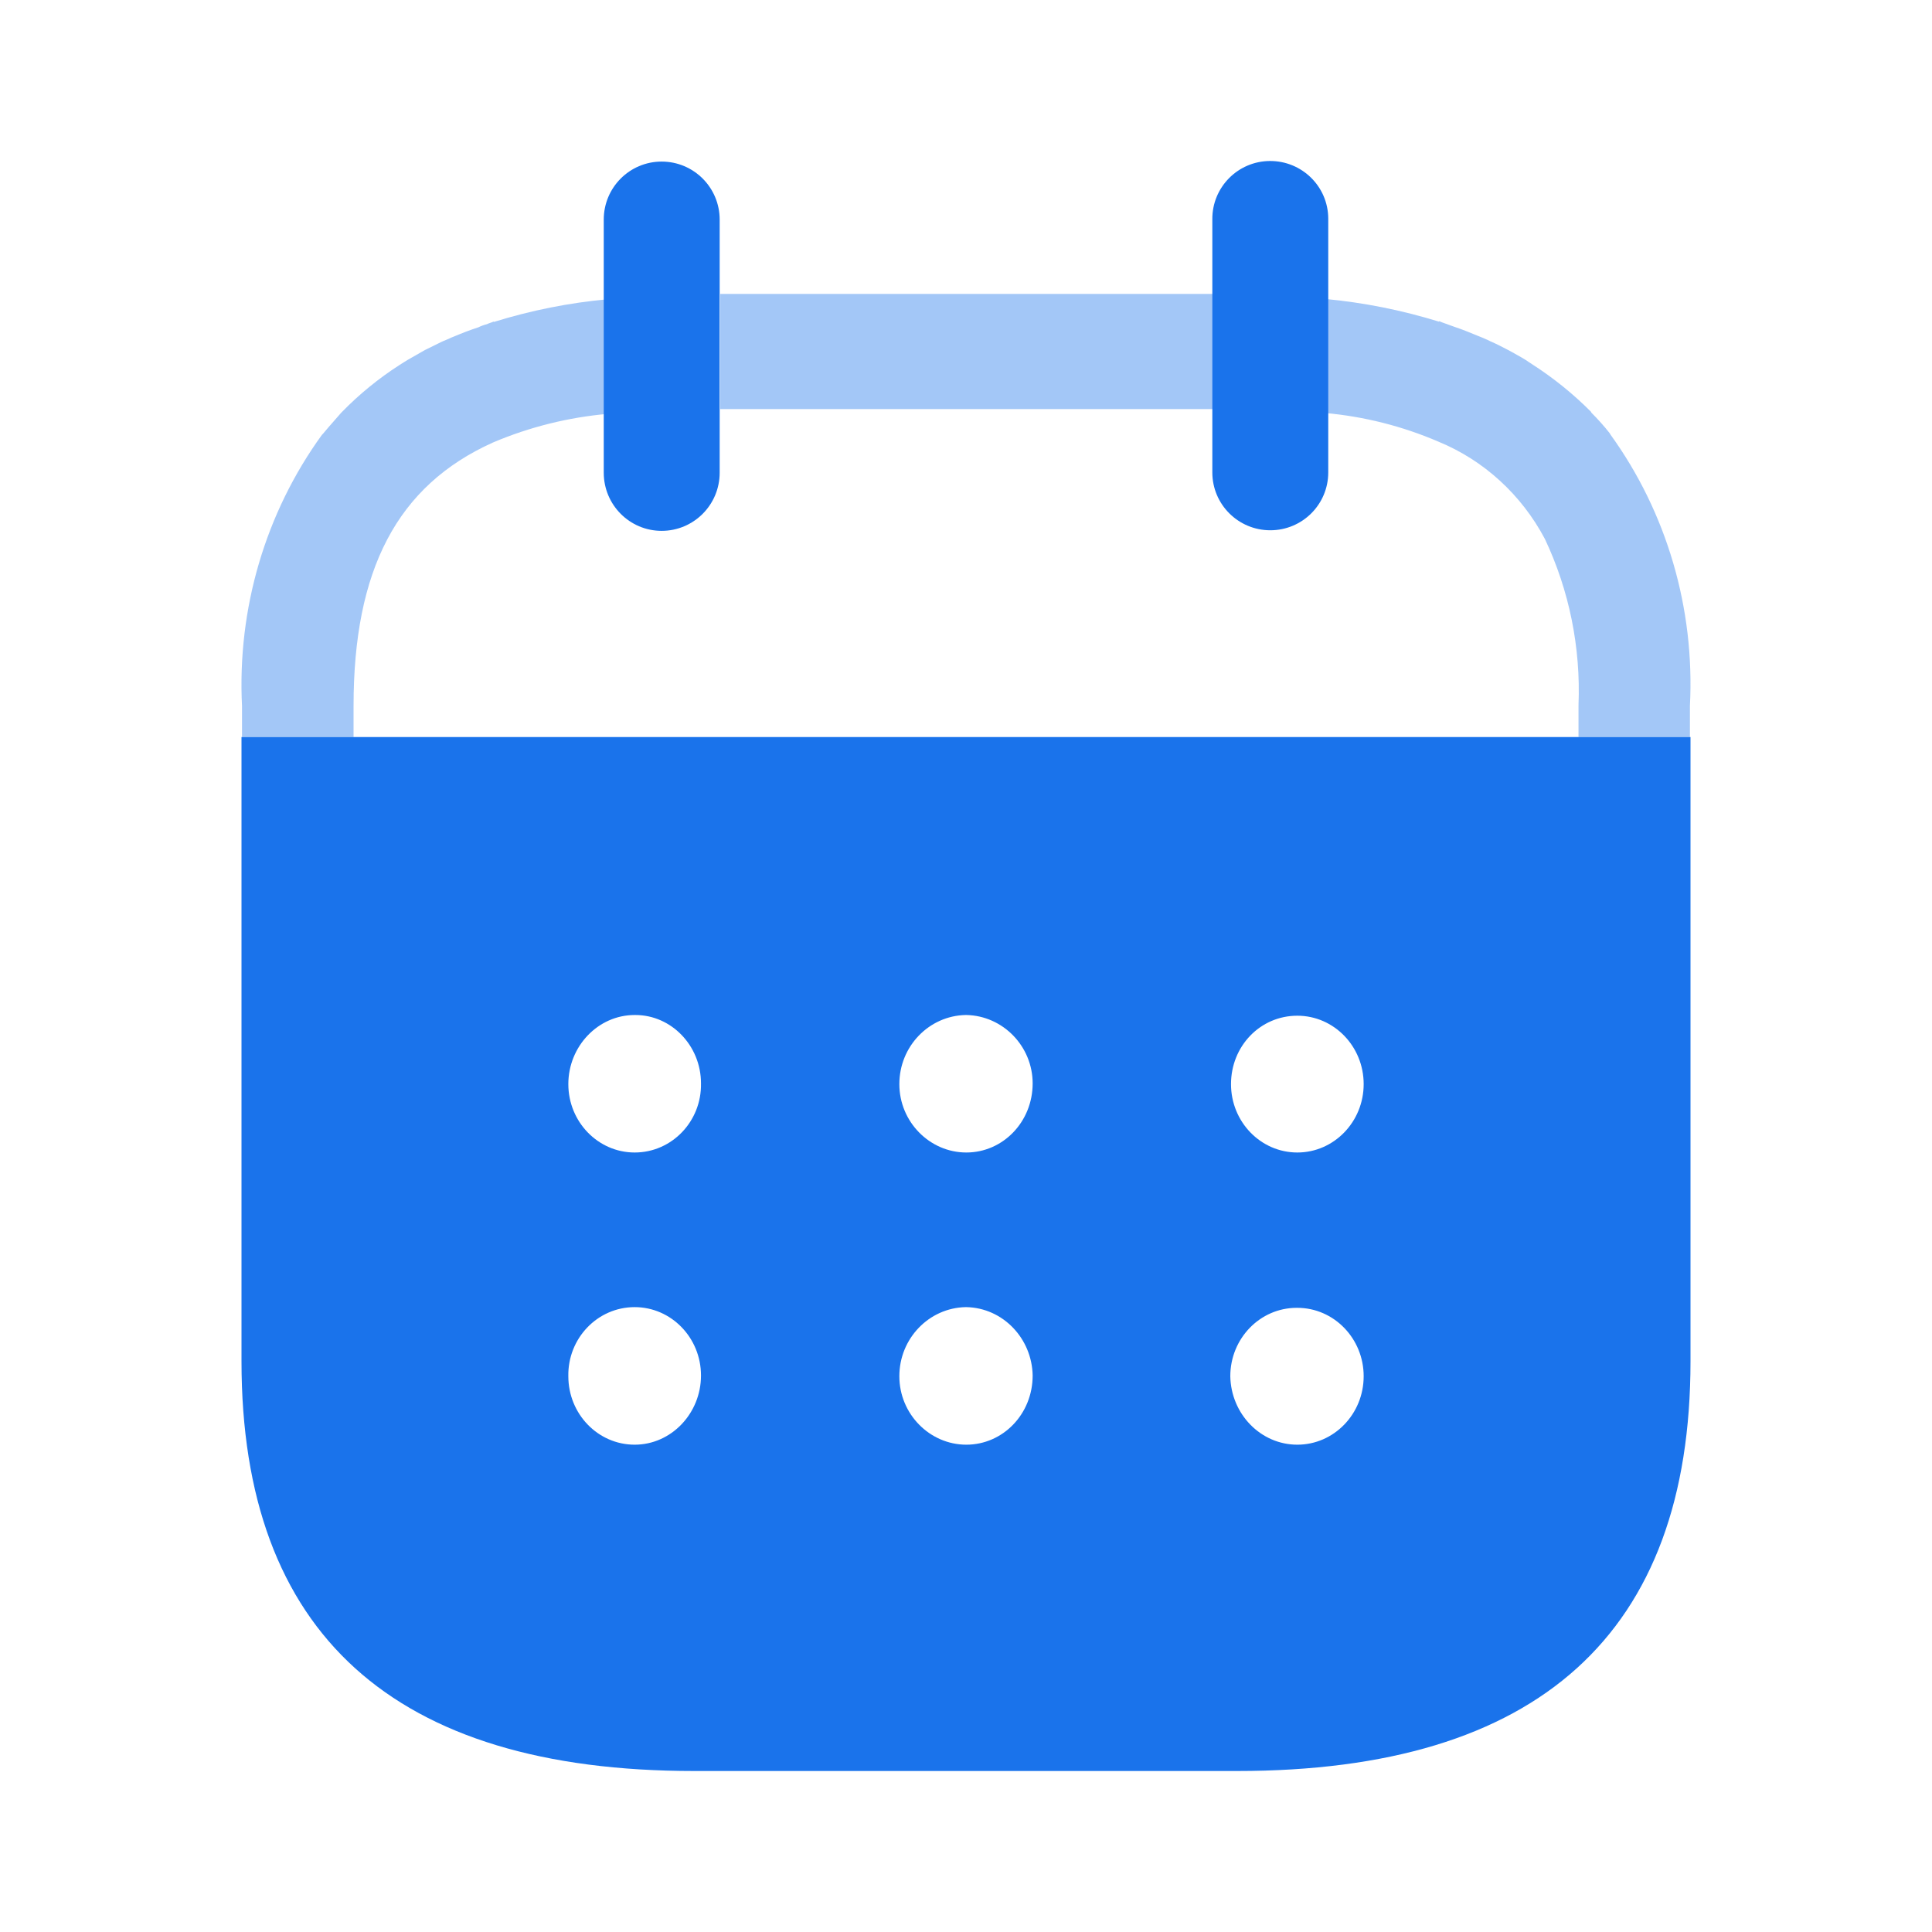 <svg xmlns="http://www.w3.org/2000/svg" width="30" height="30" viewBox="0 0 30 30" fill="none">
  <path opacity="0.4" fill-rule="evenodd" clip-rule="evenodd" d="M11.184 6.352H18.862V4.564H11.184V6.352ZM9.437 4.638V4.647C8.838 4.701 8.245 4.82 7.668 4.999V4.993C7.651 5 7.635 5.006 7.619 5.011C7.599 5.018 7.58 5.024 7.561 5.034C7.515 5.045 7.47 5.062 7.427 5.083C7.3 5.124 7.174 5.173 7.055 5.223C7.023 5.235 6.991 5.249 6.96 5.264C6.928 5.278 6.896 5.292 6.865 5.304C6.821 5.325 6.776 5.347 6.731 5.37C6.685 5.392 6.64 5.415 6.597 5.436L6.382 5.559C6.343 5.579 6.306 5.603 6.268 5.627C6.246 5.642 6.224 5.656 6.2 5.67C5.877 5.878 5.578 6.122 5.308 6.399L5.292 6.416C5.256 6.457 5.221 6.497 5.186 6.537C5.127 6.604 5.07 6.669 5.015 6.736L4.999 6.752C4.122 7.962 3.682 9.454 3.758 10.966V11.445H5.49V10.961C5.49 8.854 6.161 7.543 7.655 6.871C8.225 6.629 8.828 6.48 9.441 6.426H9.457V4.646L9.437 4.638ZM24.997 6.729L25.005 6.745C25.881 7.956 26.319 9.449 26.241 10.961V11.445H24.511V10.949C24.547 10.057 24.368 9.169 23.988 8.367C23.624 7.681 23.041 7.148 22.336 6.858C21.775 6.617 21.181 6.467 20.576 6.413V4.642C21.175 4.698 21.768 4.816 22.346 4.995V4.986C22.378 5.001 22.403 5.01 22.446 5.025L22.453 5.027C22.473 5.034 22.491 5.041 22.509 5.048C22.535 5.058 22.56 5.067 22.587 5.076C22.706 5.115 22.817 5.161 22.931 5.208L22.951 5.216C23.003 5.235 23.053 5.258 23.098 5.278C23.112 5.285 23.126 5.292 23.139 5.298C23.234 5.339 23.33 5.388 23.407 5.429C23.459 5.456 23.509 5.484 23.556 5.511C23.581 5.525 23.606 5.539 23.629 5.552C23.668 5.574 23.701 5.596 23.733 5.618C23.757 5.634 23.779 5.649 23.803 5.664C24.127 5.873 24.429 6.117 24.703 6.392L24.712 6.409C24.813 6.51 24.909 6.617 24.997 6.729Z" fill="#1A73EB"/>
  <path d="M20.625 3.396V7.336C20.625 7.832 20.223 8.234 19.725 8.234C19.228 8.234 18.825 7.832 18.825 7.336V3.405C18.821 2.909 19.221 2.503 19.718 2.5C20.216 2.497 20.622 2.895 20.625 3.392V3.396Z" fill="#1A73EB"/>
  <path d="M11.175 3.41V7.34C11.175 7.839 10.772 8.243 10.274 8.243C9.777 8.243 9.375 7.839 9.375 7.34V3.41C9.375 2.912 9.777 2.509 10.274 2.509C10.772 2.509 11.175 2.912 11.175 3.41Z" fill="#1A73EB"/>
  <path fill-rule="evenodd" clip-rule="evenodd" d="M3.75 21.138V11.445H26.25V21.138C26.25 25.365 23.89 27.5 19.211 27.5H10.778C6.111 27.5 3.75 25.365 3.75 21.138ZM8.825 16.834C8.825 17.42 9.287 17.896 9.855 17.896C10.435 17.896 10.896 17.409 10.885 16.823C10.885 16.236 10.424 15.761 9.866 15.761H9.855C9.287 15.761 8.825 16.247 8.825 16.834ZM13.965 16.834C13.965 17.42 14.437 17.896 15.005 17.896C15.574 17.896 16.035 17.42 16.035 16.823C16.035 16.247 15.574 15.772 15.005 15.761H14.995C14.426 15.772 13.965 16.247 13.965 16.834ZM20.145 17.896C19.576 17.896 19.115 17.42 19.115 16.834C19.115 16.247 19.566 15.772 20.145 15.772C20.713 15.772 21.175 16.247 21.175 16.834C21.175 17.42 20.713 17.896 20.145 17.896ZM20.145 22.433C19.576 22.433 19.115 21.957 19.104 21.37C19.104 20.784 19.566 20.308 20.134 20.308H20.145C20.713 20.308 21.175 20.784 21.175 21.37C21.175 21.957 20.713 22.433 20.145 22.433ZM15.005 22.433C14.437 22.433 13.965 21.957 13.965 21.37C13.965 20.784 14.426 20.308 14.995 20.297H15.005C15.574 20.308 16.025 20.784 16.035 21.359C16.035 21.957 15.574 22.433 15.005 22.433ZM9.855 22.433C9.286 22.433 8.825 21.957 8.825 21.37C8.814 20.784 9.276 20.297 9.855 20.297C10.424 20.297 10.885 20.773 10.885 21.359C10.885 21.946 10.424 22.433 9.855 22.433Z" fill="#1A73EB"/>
</svg>